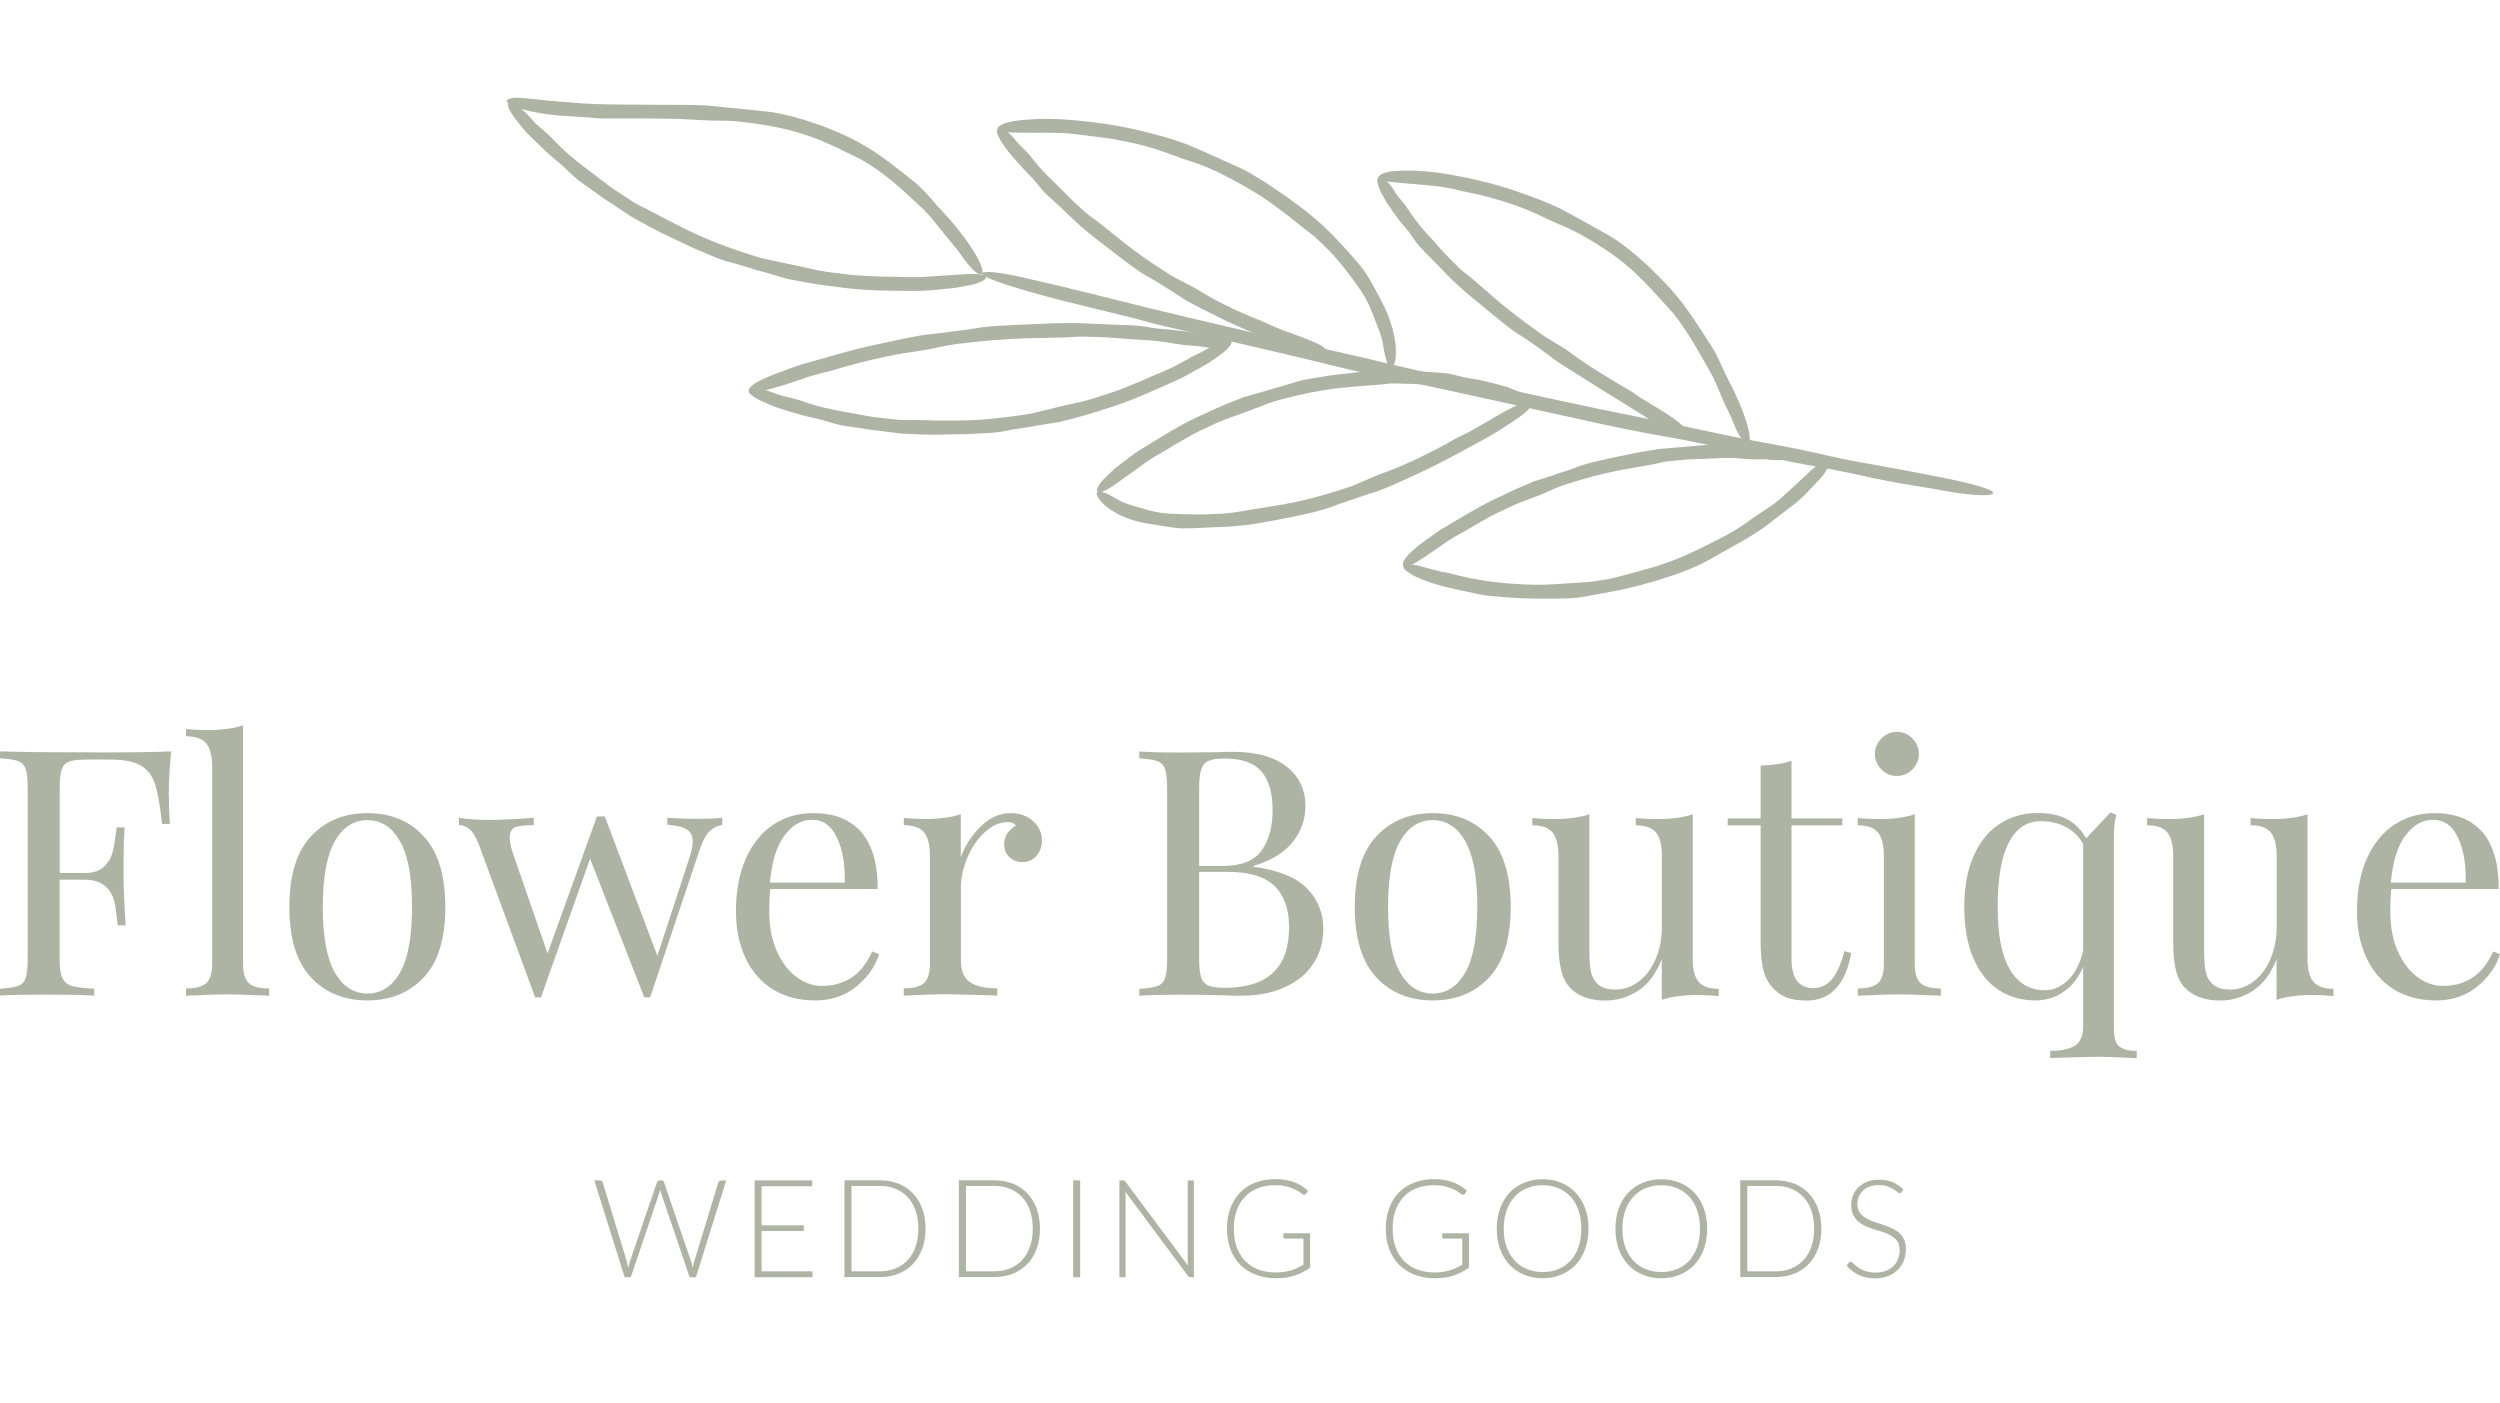 <svg width="180" height="101" viewBox="0 0 180 101" fill="none" xmlns="http://www.w3.org/2000/svg">
<g clip-path="url(#clip0_460_8897)">
<path d="M77.02 20.776C77.861 20.966 78.701 21.173 79.607 21.405C83.562 22.415 87.607 23.343 91.602 24.278C93.711 24.75 95.804 25.222 97.913 25.694C98.893 25.934 99.832 26.157 100.813 26.389C102.518 26.787 103.993 27.109 105.674 27.424C107.486 27.772 109.406 28.21 111.234 28.616C112.462 28.881 113.689 29.138 114.917 29.403C116.787 29.784 118.682 30.164 120.544 30.545C122.702 30.992 124.762 31.464 126.945 31.861C127.761 32.011 128.576 32.151 129.384 32.317C130.496 32.557 131.55 32.789 132.662 33.037C133.429 33.194 134.203 33.335 134.977 33.468C136.37 33.716 137.77 33.981 139.162 34.254C140.06 34.428 140.967 34.61 141.758 34.809C142.557 35.008 143.232 35.223 143.422 35.372C143.809 35.678 142.804 35.769 140.843 35.479C140.299 35.397 139.731 35.289 139.179 35.19C138.396 35.066 137.647 34.941 136.872 34.809C135.628 34.594 134.401 34.329 133.173 34.055C131.789 33.757 130.57 33.567 129.227 33.31C127.678 32.996 126.088 32.665 124.548 32.35C123.477 32.135 122.406 31.911 121.335 31.696C120.371 31.522 119.555 31.373 118.608 31.199C116.622 30.835 114.637 30.388 112.66 29.949C109.587 29.279 106.44 28.583 103.35 27.904C102.477 27.714 101.596 27.507 100.731 27.341C99.832 27.159 98.943 26.985 98.02 26.803C96.71 26.522 95.293 26.149 93.967 25.834C92.443 25.479 90.91 25.122 89.378 24.758L85.613 23.889C84.559 23.649 83.257 23.376 82.285 23.086C81.865 22.962 81.346 22.837 80.901 22.73L77.795 21.968C76.106 21.562 74.318 21.082 72.778 20.602C71.501 20.205 70.389 19.733 70.768 19.625C71.031 19.551 71.641 19.567 72.687 19.774C72.959 19.832 73.239 19.89 73.519 19.948C74.706 20.221 75.834 20.486 77.02 20.759V20.776Z" fill="#ADB4A4"/>
<path d="M67.769 20.834C67.324 20.884 66.871 20.917 66.385 20.942C64.259 20.942 62.101 20.958 59.983 20.619C58.863 20.503 57.767 20.288 56.663 20.072C56.161 19.923 55.675 19.782 55.172 19.634C54.291 19.418 53.549 19.137 52.693 18.913C51.753 18.698 50.831 18.218 49.933 17.862C49.34 17.597 48.755 17.299 48.161 17.026C47.255 16.62 46.382 16.107 45.517 15.635C45.031 15.328 44.569 15.005 44.1 14.699L43.391 14.236C43.161 14.07 42.93 13.904 42.699 13.731C42.345 13.482 41.991 13.242 41.645 12.977C41.175 12.613 40.796 12.182 40.352 11.802C40.055 11.528 39.709 11.297 39.42 11.007C38.885 10.502 38.341 9.988 37.839 9.459C37.526 9.094 37.221 8.73 36.974 8.374C36.727 8.026 36.554 7.695 36.562 7.538C36.587 7.223 37.13 7.422 37.847 8.117C38.045 8.308 38.234 8.54 38.432 8.747C38.704 9.036 39.017 9.268 39.313 9.541C39.791 9.964 40.195 10.46 40.681 10.883C41.217 11.363 41.703 11.752 42.255 12.174C42.905 12.638 43.532 13.176 44.191 13.623L45.583 14.534C45.995 14.807 46.398 14.956 46.827 15.188L48.186 15.908C48.648 16.14 49.109 16.363 49.562 16.595C50.995 17.291 52.528 17.87 54.06 18.35C54.489 18.499 54.933 18.623 55.37 18.706C55.823 18.806 56.276 18.897 56.738 18.996C57.405 19.128 58.122 19.302 58.797 19.443C59.572 19.609 60.371 19.667 61.153 19.774C61.804 19.857 62.455 19.857 63.106 19.898C63.65 19.94 64.325 19.898 64.836 19.94C65.058 19.956 65.33 19.956 65.561 19.956C66.096 19.973 66.64 19.931 67.176 19.89C68.049 19.832 68.988 19.774 69.804 19.724C70.479 19.7 71.122 19.807 70.982 20.023C70.883 20.172 70.603 20.346 70.067 20.478C69.927 20.511 69.779 20.544 69.631 20.569C69.317 20.635 69.013 20.685 68.708 20.735C68.403 20.768 68.09 20.793 67.777 20.826L67.769 20.834Z" fill="#ADB4A4"/>
<path d="M39.816 7.273C40.253 7.306 40.698 7.339 41.167 7.381C43.243 7.579 45.377 7.513 47.503 7.546C48.623 7.563 49.735 7.53 50.864 7.596C51.391 7.637 51.885 7.687 52.413 7.745C53.327 7.828 54.11 7.919 54.999 8.01C55.972 8.093 56.985 8.349 57.932 8.639C58.567 8.838 59.201 9.053 59.811 9.31C60.75 9.682 61.681 10.129 62.538 10.659C63.534 11.263 64.408 11.975 65.33 12.696C65.668 12.969 66.022 13.234 66.327 13.548C66.764 13.962 67.118 14.418 67.522 14.857L68.354 15.767C68.848 16.33 69.309 16.918 69.738 17.531C70.001 17.928 70.273 18.334 70.463 18.723C70.652 19.112 70.776 19.476 70.735 19.625C70.652 19.94 70.166 19.65 69.557 18.847C69.384 18.632 69.219 18.383 69.054 18.143C68.807 17.829 68.552 17.539 68.296 17.224C67.884 16.736 67.505 16.223 67.093 15.734C66.632 15.188 66.162 14.765 65.652 14.293C65.067 13.747 64.449 13.201 63.823 12.712C63.386 12.381 62.941 12.042 62.463 11.76C62.043 11.495 61.664 11.313 61.228 11.106C60.322 10.651 59.399 10.204 58.443 9.864C56.96 9.318 55.346 9.012 53.747 8.813C53.294 8.755 52.841 8.705 52.388 8.697C51.918 8.697 51.457 8.68 50.979 8.672C50.295 8.639 49.546 8.598 48.845 8.564C48.038 8.54 47.231 8.531 46.423 8.531H44.421C43.861 8.531 43.169 8.548 42.642 8.482C42.419 8.449 42.139 8.44 41.901 8.432L40.236 8.316C39.33 8.242 38.374 8.084 37.559 7.852C36.883 7.646 36.315 7.339 36.537 7.182C36.686 7.074 37.015 7 37.551 7.049C37.691 7.066 37.839 7.074 37.979 7.091C38.597 7.14 39.182 7.232 39.8 7.273H39.816Z" fill="#ADB4A4"/>
<path d="M86.223 26.579C85.852 26.795 85.482 27.002 85.07 27.217C83.233 28.045 81.371 28.922 79.418 29.494C78.405 29.841 77.375 30.106 76.345 30.371C75.851 30.454 75.381 30.529 74.887 30.603C74.038 30.777 73.297 30.843 72.465 31.009C71.567 31.216 70.587 31.191 69.672 31.257L67.81 31.29C66.863 31.323 65.915 31.265 64.976 31.224C64.433 31.174 63.905 31.091 63.378 31.025C62.851 30.967 62.315 30.893 61.78 30.802C61.376 30.744 60.972 30.694 60.569 30.62C60.017 30.512 59.514 30.313 58.971 30.181C58.6 30.081 58.213 30.023 57.842 29.916C57.166 29.725 56.491 29.535 55.832 29.303C55.412 29.138 54.991 28.964 54.629 28.773C54.266 28.583 53.978 28.384 53.92 28.244C53.805 27.954 54.357 27.871 55.272 28.136C55.527 28.21 55.782 28.318 56.038 28.409C56.4 28.533 56.763 28.591 57.125 28.691C57.71 28.84 58.27 29.08 58.855 29.229C59.514 29.403 60.091 29.518 60.742 29.643C61.492 29.759 62.249 29.941 63.007 30.04L64.573 30.214C65.042 30.272 65.446 30.23 65.907 30.239C66.393 30.239 66.879 30.272 67.365 30.28C67.852 30.28 68.338 30.28 68.824 30.28C70.34 30.28 71.888 30.131 73.396 29.908C73.824 29.858 74.253 29.783 74.665 29.676C75.093 29.568 75.521 29.469 75.958 29.361C76.584 29.196 77.268 29.063 77.91 28.914C78.644 28.74 79.352 28.475 80.077 28.252C80.67 28.061 81.231 27.805 81.807 27.581C82.293 27.399 82.862 27.101 83.323 26.927C83.521 26.861 83.751 26.745 83.957 26.654C84.435 26.455 84.88 26.207 85.325 25.959C85.688 25.752 86.075 25.553 86.454 25.371C86.825 25.172 87.195 24.965 87.541 24.799C88.126 24.518 88.719 24.369 88.686 24.617C88.662 24.791 88.489 25.056 88.077 25.387C87.97 25.47 87.854 25.553 87.739 25.636C87.492 25.809 87.253 25.975 87.006 26.141C86.75 26.29 86.495 26.43 86.24 26.588L86.223 26.579Z" fill="#ADB4A4"/>
<path d="M56.589 26.629C56.977 26.488 57.364 26.348 57.792 26.215C59.67 25.702 61.565 25.106 63.493 24.725C64.498 24.493 65.503 24.286 66.525 24.112C67.003 24.063 67.464 24.005 67.942 23.955C68.766 23.831 69.491 23.773 70.29 23.632C71.163 23.466 72.102 23.458 72.992 23.4L74.788 23.326C75.702 23.268 76.617 23.259 77.531 23.259C78.578 23.309 79.591 23.351 80.645 23.392C81.041 23.409 81.436 23.409 81.832 23.442C82.375 23.483 82.878 23.607 83.422 23.665L84.542 23.765C85.209 23.839 85.885 23.922 86.552 24.029C86.981 24.112 87.409 24.203 87.788 24.311C88.167 24.427 88.48 24.568 88.562 24.692C88.727 24.957 88.225 25.147 87.294 25.064C87.038 25.04 86.766 24.99 86.511 24.948C86.14 24.899 85.786 24.89 85.415 24.857C84.822 24.799 84.246 24.675 83.661 24.601C83.002 24.51 82.425 24.485 81.782 24.443C81.041 24.394 80.283 24.336 79.541 24.286L78.001 24.236C77.54 24.22 77.152 24.278 76.699 24.294C75.752 24.319 74.796 24.336 73.849 24.361C72.374 24.402 70.858 24.535 69.383 24.708C68.963 24.75 68.543 24.808 68.139 24.89C67.719 24.973 67.299 25.056 66.871 25.147C66.253 25.271 65.569 25.346 64.935 25.453C64.21 25.569 63.493 25.752 62.768 25.901C62.175 26.025 61.598 26.207 61.013 26.356C60.519 26.48 59.934 26.687 59.465 26.786C59.267 26.828 59.02 26.902 58.814 26.96C58.328 27.084 57.85 27.242 57.38 27.416C56.606 27.68 55.774 27.929 55.041 28.128C54.431 28.277 53.83 28.301 53.912 28.061C53.97 27.896 54.184 27.672 54.637 27.44C54.752 27.382 54.884 27.325 55.008 27.267C55.535 27.018 56.054 26.836 56.606 26.637L56.589 26.629Z" fill="#ADB4A4"/>
<path d="M93.053 25.081C92.723 24.982 92.402 24.866 92.056 24.733C90.573 24.096 89.041 23.516 87.599 22.763C86.833 22.39 86.075 22.01 85.325 21.587C84.987 21.372 84.674 21.157 84.337 20.942C83.743 20.586 83.249 20.246 82.656 19.923C82.005 19.584 81.404 19.079 80.802 18.648L79.624 17.738C79.015 17.291 78.421 16.802 77.845 16.322C77.21 15.726 76.601 15.155 75.958 14.55C75.719 14.327 75.464 14.12 75.233 13.88C74.92 13.557 74.673 13.201 74.368 12.87C74.162 12.638 73.931 12.431 73.726 12.199C73.347 11.785 72.968 11.363 72.613 10.932C72.391 10.643 72.177 10.353 72.012 10.063C71.847 9.782 71.74 9.508 71.781 9.376C71.855 9.094 72.309 9.227 72.844 9.782C72.992 9.931 73.124 10.113 73.272 10.278C73.47 10.51 73.701 10.7 73.907 10.924C74.245 11.272 74.525 11.677 74.846 12.042C75.209 12.456 75.555 12.787 75.933 13.151C76.362 13.582 76.807 14.029 77.243 14.459C77.548 14.749 77.861 15.039 78.183 15.312C78.463 15.569 78.743 15.734 79.039 15.958C79.657 16.438 80.259 16.943 80.876 17.431C81.832 18.193 82.862 18.905 83.892 19.559C84.18 19.749 84.477 19.94 84.781 20.089C85.103 20.254 85.416 20.404 85.729 20.577C86.19 20.817 86.66 21.124 87.121 21.389C87.648 21.687 88.2 21.943 88.744 22.217C89.189 22.44 89.659 22.622 90.112 22.821C90.491 22.995 90.985 23.152 91.331 23.334C91.479 23.417 91.677 23.491 91.834 23.558C92.212 23.723 92.6 23.864 92.987 23.997C93.621 24.22 94.288 24.485 94.857 24.742C95.326 24.965 95.722 25.288 95.541 25.437C95.417 25.536 95.153 25.594 94.742 25.528C94.635 25.503 94.519 25.479 94.412 25.462C93.942 25.363 93.506 25.213 93.044 25.064L93.053 25.081Z" fill="#ADB4A4"/>
<path d="M74.953 8.564C75.381 8.548 75.809 8.564 76.279 8.581C78.305 8.705 80.357 8.962 82.334 9.467C83.372 9.723 84.41 9.997 85.415 10.377C85.877 10.568 86.322 10.758 86.775 10.957C87.565 11.313 88.249 11.628 89.024 11.975C89.452 12.149 89.872 12.373 90.276 12.629C90.68 12.878 91.1 13.11 91.479 13.383C91.989 13.739 92.525 14.07 93.019 14.451C93.794 15.005 94.552 15.601 95.252 16.239C96.043 17.001 96.768 17.771 97.501 18.615C97.773 18.93 98.045 19.244 98.284 19.592C98.613 20.064 98.86 20.552 99.132 21.057C99.322 21.405 99.511 21.753 99.684 22.109C99.997 22.755 100.236 23.458 100.376 24.17C100.475 24.626 100.524 25.106 100.5 25.528C100.5 25.95 100.376 26.306 100.269 26.406C100.014 26.613 99.816 26.124 99.651 25.23C99.594 24.982 99.577 24.717 99.503 24.46C99.421 24.104 99.289 23.773 99.157 23.433C98.959 22.887 98.737 22.332 98.49 21.802C98.201 21.198 97.847 20.726 97.468 20.205C97.031 19.6 96.553 18.988 96.051 18.425C95.705 18.036 95.326 17.671 94.939 17.307C94.601 16.976 94.272 16.744 93.909 16.463C93.159 15.858 92.385 15.245 91.602 14.683C90.383 13.788 89.007 13.052 87.648 12.373C87.252 12.199 86.857 12.017 86.462 11.868C86.05 11.702 85.621 11.595 85.201 11.445C84.6 11.222 83.941 10.982 83.314 10.767C82.59 10.551 81.865 10.344 81.123 10.204C80.513 10.088 79.912 9.955 79.294 9.889C78.775 9.823 78.141 9.765 77.663 9.69C77.457 9.657 77.202 9.632 76.979 9.616C76.468 9.558 75.958 9.574 75.447 9.558C75.035 9.541 74.606 9.574 74.178 9.558C73.758 9.558 73.338 9.541 72.951 9.541C72.308 9.541 71.707 9.401 71.847 9.194C71.945 9.045 72.217 8.887 72.736 8.771C72.868 8.747 73.016 8.722 73.156 8.697C73.758 8.606 74.335 8.606 74.936 8.556L74.953 8.564Z" fill="#ADB4A4"/>
<path d="M108.079 30.901C107.75 31.116 107.412 31.315 107.041 31.522C105.41 32.408 103.771 33.335 102.065 34.113C101.167 34.511 100.286 34.95 99.363 35.297C98.935 35.463 98.506 35.57 98.07 35.728C97.32 35.993 96.653 36.183 95.928 36.473C95.137 36.763 94.255 36.961 93.415 37.135C92.855 37.268 92.286 37.35 91.726 37.474C90.869 37.624 89.996 37.806 89.131 37.864C88.126 37.963 87.162 37.955 86.149 38.021C85.77 38.038 85.391 38.054 85.004 38.038C84.476 38.004 83.982 37.913 83.463 37.831C83.1 37.773 82.738 37.723 82.376 37.657C81.725 37.524 81.074 37.317 80.472 37.003C80.085 36.796 79.706 36.556 79.426 36.274C79.138 36.001 78.965 35.695 78.965 35.554C78.998 35.239 79.467 35.397 80.176 35.794C80.374 35.91 80.58 36.026 80.794 36.133C81.099 36.274 81.403 36.365 81.725 36.456C82.236 36.614 82.754 36.763 83.282 36.87C83.883 36.994 84.427 36.994 85.028 37.019C85.72 37.036 86.437 37.061 87.137 37.019C87.623 37.003 88.109 36.994 88.587 36.928C89.024 36.879 89.386 36.812 89.806 36.738C90.688 36.597 91.586 36.448 92.468 36.307C93.843 36.051 95.236 35.695 96.57 35.248C96.949 35.123 97.336 35.007 97.691 34.85C98.07 34.684 98.44 34.527 98.819 34.362C99.363 34.113 99.997 33.931 100.549 33.691C101.192 33.418 101.835 33.136 102.461 32.822C102.98 32.573 103.49 32.3 104.001 32.027C104.43 31.803 104.932 31.481 105.352 31.307C105.534 31.232 105.74 31.116 105.921 31.017L107.165 30.305C107.824 29.891 108.557 29.502 109.208 29.179C109.752 28.922 110.312 28.79 110.287 29.038C110.271 29.212 110.114 29.469 109.735 29.775C109.636 29.85 109.529 29.932 109.422 30.007C108.977 30.338 108.524 30.603 108.063 30.909L108.079 30.901Z" fill="#ADB4A4"/>
<path d="M80.942 33.219C81.255 32.971 81.568 32.731 81.922 32.491C83.513 31.514 85.111 30.479 86.841 29.742C87.731 29.303 88.645 28.947 89.568 28.591C90.013 28.467 90.433 28.343 90.878 28.219C91.636 27.97 92.311 27.821 93.053 27.581C93.852 27.291 94.758 27.217 95.598 27.06C96.167 26.968 96.735 26.927 97.304 26.853C98.169 26.72 99.05 26.704 99.923 26.654C100.426 26.646 100.92 26.687 101.414 26.704C101.909 26.72 102.403 26.737 102.914 26.786C103.293 26.811 103.672 26.828 104.051 26.869C104.57 26.919 105.048 27.101 105.558 27.192C105.904 27.267 106.267 27.3 106.621 27.374C107.255 27.523 107.89 27.68 108.508 27.863C108.903 28.012 109.29 28.169 109.628 28.343C109.966 28.517 110.238 28.707 110.287 28.84C110.386 29.121 109.875 29.229 109.027 29.005C108.796 28.939 108.557 28.848 108.318 28.773C107.989 28.674 107.643 28.641 107.313 28.558C106.769 28.442 106.25 28.244 105.707 28.136C105.097 28.012 104.553 27.921 103.952 27.863C103.26 27.813 102.551 27.672 101.851 27.647L100.401 27.606C99.965 27.606 99.602 27.68 99.182 27.705C98.292 27.763 97.394 27.846 96.504 27.929C95.12 28.086 93.712 28.368 92.361 28.732C91.973 28.815 91.594 28.947 91.224 29.08C90.845 29.229 90.466 29.369 90.079 29.518C89.526 29.742 88.909 29.941 88.34 30.148C87.689 30.388 87.072 30.711 86.437 31C85.918 31.232 85.432 31.547 84.93 31.82C84.501 32.044 84.023 32.383 83.628 32.59C83.455 32.673 83.257 32.805 83.084 32.913C82.672 33.153 82.293 33.426 81.914 33.716C81.609 33.948 81.288 34.179 80.959 34.395C80.646 34.627 80.332 34.858 80.036 35.049C79.542 35.38 78.998 35.579 78.99 35.339C78.981 35.165 79.097 34.892 79.434 34.535C79.525 34.444 79.616 34.353 79.715 34.254C79.912 34.055 80.118 33.873 80.324 33.691C80.538 33.525 80.753 33.36 80.975 33.186L80.942 33.219Z" fill="#ADB4A4"/>
<path d="M119.16 30.421C118.863 30.255 118.567 30.082 118.262 29.883C116.911 29.005 115.494 28.202 114.135 27.308C113.418 26.853 112.685 26.414 111.976 25.934C111.655 25.694 111.35 25.462 111.029 25.222C110.46 24.824 109.982 24.468 109.406 24.112C108.771 23.732 108.186 23.21 107.61 22.755C107.214 22.448 106.844 22.117 106.456 21.803C105.863 21.331 105.278 20.826 104.718 20.312C104.092 19.7 103.515 19.079 102.889 18.45C102.658 18.218 102.42 17.986 102.205 17.738C101.892 17.407 101.686 17.017 101.406 16.661C101.217 16.413 101.003 16.181 100.805 15.941C100.459 15.486 100.129 15.022 99.816 14.55C99.635 14.236 99.454 13.905 99.322 13.598C99.19 13.292 99.124 13.01 99.174 12.878C99.289 12.613 99.717 12.812 100.179 13.424C100.302 13.598 100.418 13.789 100.533 13.971C100.706 14.219 100.912 14.434 101.101 14.674C101.398 15.064 101.645 15.486 101.942 15.867C102.271 16.305 102.584 16.67 102.947 17.05C103.367 17.489 103.754 17.994 104.191 18.425C104.487 18.731 104.784 19.029 105.089 19.327C105.369 19.584 105.641 19.766 105.929 20.006C106.522 20.519 107.124 21.041 107.717 21.554C108.648 22.349 109.653 23.111 110.658 23.831C110.938 24.038 111.226 24.237 111.523 24.419C111.836 24.601 112.141 24.783 112.446 24.974C112.891 25.247 113.344 25.603 113.78 25.909C114.283 26.257 114.81 26.58 115.329 26.911L116.622 27.697C116.985 27.913 117.455 28.153 117.768 28.401C117.899 28.509 118.089 28.616 118.237 28.707C118.591 28.931 118.946 29.146 119.308 29.361C119.893 29.701 120.503 30.115 120.997 30.512C121.409 30.843 121.714 31.257 121.5 31.348C121.351 31.415 121.079 31.406 120.692 31.241C120.593 31.191 120.495 31.141 120.387 31.092C119.959 30.876 119.572 30.636 119.152 30.413L119.16 30.421Z" fill="#ADB4A4"/>
<path d="M102.304 12.323C102.724 12.331 103.136 12.389 103.589 12.439C105.541 12.745 107.502 13.168 109.372 13.838C110.353 14.186 111.333 14.534 112.272 14.989C112.709 15.204 113.112 15.444 113.541 15.668C114.282 16.082 114.917 16.43 115.633 16.835C116.416 17.257 117.19 17.862 117.882 18.45C118.344 18.855 118.805 19.261 119.225 19.7C119.893 20.346 120.527 21.041 121.095 21.769C121.738 22.63 122.298 23.483 122.875 24.386C123.106 24.717 123.312 25.056 123.509 25.404C123.773 25.884 123.962 26.372 124.201 26.869C124.358 27.209 124.547 27.54 124.712 27.879C125.017 28.492 125.289 29.121 125.528 29.759C125.676 30.173 125.824 30.595 125.907 30.984C125.989 31.373 126.022 31.721 125.948 31.853C125.8 32.126 125.396 31.779 125.009 30.926C124.902 30.694 124.811 30.438 124.704 30.189C124.564 29.85 124.383 29.535 124.234 29.196C123.979 28.666 123.773 28.103 123.534 27.573C123.27 26.96 122.957 26.472 122.644 25.917C122.274 25.28 121.903 24.617 121.499 23.997C121.219 23.566 120.931 23.144 120.618 22.746C120.346 22.374 120.057 22.109 119.769 21.778C119.126 21.091 118.509 20.379 117.825 19.741C116.77 18.731 115.535 17.878 114.258 17.142C113.903 16.926 113.524 16.727 113.154 16.545C112.758 16.372 112.371 16.206 111.976 16.024C111.399 15.784 110.797 15.453 110.204 15.213C109.529 14.931 108.837 14.683 108.136 14.467C107.56 14.293 106.983 14.128 106.398 13.995C105.904 13.88 105.294 13.789 104.841 13.656C104.643 13.59 104.396 13.565 104.19 13.524C103.704 13.432 103.21 13.375 102.716 13.333C101.917 13.259 101.06 13.201 100.31 13.118C99.692 13.068 99.115 12.903 99.264 12.704C99.371 12.563 99.651 12.422 100.162 12.34C100.294 12.315 100.434 12.315 100.574 12.307C101.167 12.265 101.727 12.29 102.312 12.307L102.304 12.323Z" fill="#ADB4A4"/>
<path d="M103.927 41.175C104.297 41.266 104.676 41.341 105.072 41.449C106.827 41.887 108.664 42.061 110.476 42.102C111.432 42.127 112.379 42.028 113.335 41.97C113.78 41.929 114.208 41.929 114.653 41.871C115.419 41.771 116.086 41.664 116.811 41.449C117.594 41.225 118.443 41.018 119.234 40.778C119.761 40.604 120.288 40.43 120.799 40.215C121.59 39.909 122.348 39.511 123.106 39.147C123.971 38.708 124.819 38.294 125.618 37.723C125.923 37.524 126.203 37.284 126.516 37.086C126.928 36.804 127.348 36.564 127.752 36.258C128.024 36.042 128.296 35.819 128.551 35.579C129.012 35.148 129.482 34.726 129.943 34.295C130.232 34.006 130.537 33.733 130.817 33.501C131.097 33.261 131.377 33.087 131.525 33.095C131.83 33.095 131.748 33.608 131.179 34.329C131.014 34.519 130.825 34.709 130.644 34.892C130.397 35.157 130.158 35.413 129.902 35.678C129.482 36.084 129.029 36.44 128.559 36.779C128.04 37.168 127.612 37.532 127.101 37.905C126.508 38.327 125.874 38.716 125.248 39.072C124.819 39.321 124.374 39.561 123.938 39.801C123.55 40.025 123.213 40.215 122.834 40.43C122.01 40.861 121.137 41.2 120.255 41.49C118.888 41.945 117.462 42.334 116.037 42.599C115.633 42.674 115.23 42.74 114.834 42.815C114.422 42.906 114.01 42.964 113.582 43.03C112.972 43.104 112.297 43.096 111.671 43.104C110.954 43.112 110.229 43.104 109.512 43.071C108.919 43.046 108.334 43.005 107.749 42.947C107.255 42.906 106.645 42.848 106.192 42.723C105.994 42.682 105.756 42.632 105.55 42.583C105.072 42.492 104.594 42.376 104.116 42.268C103.342 42.086 102.534 41.804 101.867 41.49C101.315 41.208 100.878 40.844 101.093 40.72C101.241 40.629 101.538 40.596 101.999 40.703C102.114 40.736 102.246 40.761 102.37 40.794C102.897 40.927 103.383 41.076 103.91 41.2L103.927 41.175Z" fill="#ADB4A4"/>
<path d="M102.807 38.791C103.087 38.576 103.375 38.369 103.688 38.162C105.122 37.317 106.547 36.407 108.071 35.728C108.854 35.33 109.661 34.983 110.468 34.651C110.856 34.527 111.234 34.411 111.622 34.287C112.289 34.039 112.882 33.89 113.525 33.633C114.225 33.343 115.016 33.219 115.749 33.029L117.248 32.722C118.006 32.549 118.781 32.433 119.547 32.317C120.437 32.242 121.294 32.168 122.191 32.093C122.529 32.06 122.859 32.027 123.197 32.019C123.658 31.994 124.095 32.077 124.556 32.085C124.869 32.093 125.19 32.069 125.512 32.077C126.088 32.093 126.665 32.118 127.233 32.16C127.604 32.209 127.975 32.267 128.296 32.35C128.617 32.433 128.889 32.557 128.963 32.673C129.103 32.921 128.683 33.153 127.901 33.136C127.686 33.136 127.456 33.103 127.233 33.078C126.92 33.062 126.624 33.087 126.311 33.078C125.816 33.078 125.322 32.996 124.828 32.979C124.268 32.954 123.782 32.979 123.246 33.012C122.628 33.054 121.977 33.045 121.359 33.095C120.931 33.128 120.503 33.17 120.066 33.219C119.679 33.261 119.366 33.368 118.995 33.434C118.212 33.575 117.413 33.716 116.631 33.857C115.411 34.089 114.176 34.42 112.981 34.8C112.643 34.9 112.305 35.016 111.984 35.157C111.646 35.306 111.325 35.455 110.979 35.595C110.493 35.802 109.941 35.993 109.439 36.183C108.862 36.407 108.31 36.696 107.75 36.961C107.288 37.177 106.852 37.45 106.407 37.69C106.028 37.897 105.599 38.187 105.237 38.369C105.08 38.443 104.899 38.559 104.743 38.65C104.38 38.857 104.026 39.097 103.688 39.346C103.128 39.743 102.518 40.14 101.975 40.48C101.521 40.753 101.019 40.902 101.002 40.67C100.994 40.505 101.093 40.256 101.398 39.942C101.48 39.867 101.563 39.784 101.653 39.702C102.016 39.354 102.395 39.072 102.79 38.783L102.807 38.791Z" fill="#ADB4A4"/>
<path d="M12.16 57.286C12.16 58.114 12.185 58.793 12.234 59.323H11.666C11.534 58.048 11.369 57.104 11.172 56.483C10.974 55.862 10.628 55.407 10.134 55.117C9.639 54.827 8.881 54.687 7.86 54.687H6.303C5.71 54.687 5.273 54.728 5.001 54.827C4.729 54.927 4.54 55.101 4.449 55.382C4.35 55.664 4.301 56.119 4.301 56.748V62.858H6.105C6.682 62.858 7.127 62.717 7.44 62.444C7.753 62.171 7.959 61.848 8.074 61.475C8.181 61.103 8.264 60.639 8.329 60.068L8.404 59.571H8.972C8.923 60.267 8.898 61.045 8.898 61.906V63.098C8.898 63.943 8.947 65.118 9.046 66.625H8.478C8.461 66.509 8.412 66.112 8.329 65.416C8.247 64.729 8.016 64.207 7.646 63.86C7.275 63.512 6.756 63.338 6.097 63.338H4.293V69.051C4.293 69.68 4.359 70.135 4.49 70.417C4.622 70.698 4.853 70.889 5.182 70.988C5.512 71.087 6.047 71.153 6.789 71.187V71.683C5.932 71.634 4.721 71.609 3.156 71.609C1.739 71.609 0.684 71.634 -0.008 71.683V71.187C0.585 71.153 1.022 71.087 1.294 70.988C1.566 70.889 1.755 70.698 1.846 70.417C1.945 70.135 1.994 69.68 1.994 69.051V56.732C1.994 56.102 1.945 55.647 1.846 55.366C1.747 55.084 1.566 54.894 1.294 54.794C1.022 54.695 0.594 54.629 -0.008 54.596V54.099C1.607 54.149 3.996 54.173 7.16 54.173C9.582 54.173 11.303 54.149 12.325 54.099C12.21 55.275 12.152 56.334 12.152 57.278L12.16 57.286Z" fill="#ADB4A4"/>
<path d="M17.499 69.382C17.499 70.061 17.639 70.524 17.919 70.789C18.2 71.046 18.686 71.17 19.378 71.17V71.692C17.862 71.625 16.865 71.592 16.387 71.592C15.909 71.592 14.912 71.625 13.396 71.692V71.17C14.088 71.17 14.575 71.037 14.855 70.789C15.135 70.532 15.275 70.061 15.275 69.382V55.2C15.275 54.438 15.135 53.883 14.855 53.536C14.575 53.188 14.088 53.014 13.396 53.014V52.493C13.907 52.542 14.418 52.567 14.929 52.567C15.967 52.567 16.824 52.451 17.499 52.219V69.382Z" fill="#ADB4A4"/>
<path d="M30.515 60.225C31.545 61.343 32.064 63.032 32.064 65.3C32.064 67.569 31.553 69.258 30.515 70.367C29.477 71.476 28.126 72.031 26.453 72.031C24.781 72.031 23.414 71.476 22.384 70.367C21.354 69.258 20.835 67.569 20.835 65.3C20.835 63.032 21.346 61.335 22.384 60.225C23.414 59.108 24.773 58.545 26.453 58.545C28.134 58.545 29.485 59.099 30.515 60.225ZM24.106 60.573C23.529 61.591 23.241 63.164 23.241 65.3C23.241 67.436 23.529 69.009 24.106 70.019C24.682 71.029 25.465 71.534 26.453 71.534C27.442 71.534 28.225 71.029 28.802 70.019C29.378 69.009 29.666 67.436 29.666 65.3C29.666 63.164 29.378 61.583 28.802 60.573C28.225 59.555 27.442 59.05 26.453 59.05C25.465 59.05 24.682 59.555 24.106 60.573Z" fill="#ADB4A4"/>
<path d="M52.001 58.901V59.397C51.655 59.447 51.351 59.604 51.087 59.853C50.823 60.109 50.593 60.54 50.395 61.128L46.811 71.808H46.391L42.486 61.823L38.952 71.808H38.532L34.478 60.805C34.248 60.225 34.009 59.844 33.77 59.67C33.531 59.497 33.292 59.406 33.045 59.406V58.884C33.688 58.983 34.413 59.033 35.22 59.033C36.027 59.033 37.115 58.983 38.433 58.884V59.406C37.823 59.406 37.386 59.455 37.115 59.555C36.843 59.654 36.703 59.911 36.703 60.325C36.703 60.623 36.785 61.012 36.95 61.492L39.421 68.645L42.98 58.785H43.549L47.33 68.819L49.654 61.715C49.802 61.268 49.876 60.896 49.876 60.598C49.876 60.2 49.736 59.911 49.456 59.728C49.176 59.546 48.706 59.43 48.047 59.381V58.884C48.92 58.934 49.612 58.959 50.123 58.959C50.848 58.959 51.474 58.934 52.001 58.884V58.901Z" fill="#ADB4A4"/>
<path d="M63.295 68.711C62.999 69.622 62.439 70.4 61.631 71.054C60.816 71.708 59.827 72.031 58.674 72.031C57.52 72.031 56.491 71.758 55.634 71.228C54.777 70.69 54.126 69.936 53.673 68.968C53.22 67.999 52.989 66.882 52.989 65.607C52.989 64.166 53.22 62.916 53.681 61.856C54.143 60.797 54.794 59.985 55.634 59.406C56.474 58.826 57.454 58.545 58.575 58.545C60.058 58.545 61.195 58.992 61.994 59.894C62.793 60.797 63.197 62.171 63.197 64.009H55.461C55.411 64.472 55.387 65.002 55.387 65.598C55.387 66.691 55.56 67.643 55.922 68.455C56.276 69.266 56.746 69.895 57.331 70.334C57.916 70.773 58.534 70.988 59.168 70.988C59.959 70.988 60.659 70.797 61.269 70.417C61.879 70.036 62.389 69.398 62.801 68.504L63.295 68.703V68.711ZM56.474 60.167C55.914 60.929 55.568 62.055 55.436 63.545H60.824C60.857 62.254 60.667 61.177 60.264 60.316C59.86 59.455 59.267 59.025 58.476 59.025C57.685 59.025 57.034 59.406 56.474 60.167Z" fill="#ADB4A4"/>
<path d="M74.385 59.124C74.805 59.505 75.019 59.969 75.019 60.515C75.019 60.946 74.887 61.31 74.632 61.616C74.376 61.922 74.03 62.072 73.61 62.072C73.248 62.072 72.935 61.956 72.687 61.724C72.432 61.492 72.3 61.177 72.3 60.78C72.3 60.234 72.58 59.786 73.141 59.439C73.025 59.273 72.852 59.19 72.621 59.19C71.979 59.19 71.394 59.439 70.867 59.952C70.34 60.457 69.928 61.07 69.631 61.798C69.334 62.527 69.186 63.214 69.186 63.86V69.125C69.186 69.887 69.4 70.417 69.837 70.715C70.274 71.013 70.924 71.162 71.798 71.162V71.683L71.204 71.659C69.524 71.609 68.453 71.584 67.992 71.584C67.563 71.584 66.591 71.617 65.075 71.683V71.162C65.767 71.162 66.253 71.029 66.533 70.781C66.814 70.524 66.954 70.052 66.954 69.374V61.6C66.954 60.838 66.814 60.283 66.533 59.935C66.253 59.588 65.767 59.414 65.075 59.414V58.892C65.603 58.942 66.113 58.967 66.608 58.967C67.646 58.967 68.502 58.851 69.178 58.619V61.724C69.475 60.896 69.944 60.159 70.603 59.513C71.254 58.868 71.979 58.545 72.762 58.545C73.421 58.545 73.956 58.735 74.376 59.116L74.385 59.124Z" fill="#ADB4A4"/>
<path d="M94.116 63.976C94.89 64.779 95.278 65.747 95.278 66.873C95.278 67.817 95.039 68.653 94.561 69.382C94.083 70.11 93.399 70.682 92.51 71.079C91.62 71.485 90.565 71.692 89.346 71.692C88.901 71.692 88.522 71.692 88.209 71.667C87.154 71.634 86.117 71.617 85.095 71.617C83.744 71.617 82.722 71.642 82.03 71.692V71.195C82.623 71.162 83.06 71.096 83.332 70.996C83.604 70.897 83.785 70.707 83.884 70.425C83.983 70.144 84.032 69.688 84.032 69.059V56.74C84.032 56.111 83.983 55.655 83.884 55.374C83.785 55.092 83.604 54.902 83.332 54.803C83.06 54.703 82.632 54.637 82.03 54.604V54.107C82.722 54.157 83.727 54.182 85.046 54.182L87.715 54.157C88.028 54.14 88.382 54.132 88.778 54.132C90.458 54.132 91.743 54.488 92.641 55.2C93.539 55.912 93.992 56.856 93.992 58.031C93.992 58.992 93.688 59.853 93.086 60.614C92.485 61.376 91.537 61.956 90.236 62.353V62.403C92.048 62.651 93.341 63.173 94.116 63.976ZM87.014 54.778C86.759 54.894 86.586 55.101 86.487 55.399C86.388 55.697 86.339 56.144 86.339 56.74V62.353H87.995C89.346 62.353 90.285 61.989 90.821 61.252C91.356 60.515 91.628 59.538 91.628 58.313C91.628 57.088 91.356 56.144 90.812 55.531C90.269 54.919 89.387 54.612 88.168 54.612C87.657 54.612 87.278 54.67 87.014 54.786V54.778ZM92.814 66.774C92.814 65.466 92.468 64.472 91.768 63.794C91.068 63.115 89.947 62.775 88.415 62.775H86.339V69.059C86.339 69.655 86.388 70.094 86.487 70.375C86.586 70.657 86.759 70.856 87.014 70.963C87.27 71.071 87.665 71.12 88.193 71.12C91.274 71.12 92.814 69.672 92.814 66.774Z" fill="#ADB4A4"/>
<path d="M107.223 60.225C108.253 61.343 108.772 63.032 108.772 65.3C108.772 67.569 108.253 69.258 107.223 70.367C106.193 71.476 104.834 72.031 103.153 72.031C101.473 72.031 100.122 71.476 99.092 70.367C98.062 69.258 97.543 67.569 97.543 65.3C97.543 63.032 98.054 61.335 99.092 60.225C100.122 59.108 101.473 58.545 103.153 58.545C104.834 58.545 106.193 59.099 107.223 60.225ZM100.805 60.573C100.229 61.591 99.94 63.164 99.94 65.3C99.94 67.436 100.229 69.009 100.805 70.019C101.382 71.029 102.165 71.534 103.153 71.534C104.142 71.534 104.925 71.029 105.501 70.019C106.078 69.009 106.366 67.436 106.366 65.3C106.366 63.164 106.078 61.583 105.501 60.573C104.925 59.555 104.142 59.05 103.153 59.05C102.165 59.05 101.382 59.555 100.805 60.573Z" fill="#ADB4A4"/>
<path d="M121.87 69.009C121.87 69.771 122.01 70.326 122.29 70.673C122.57 71.021 123.056 71.195 123.748 71.195V71.716C123.238 71.667 122.727 71.642 122.216 71.642C121.178 71.642 120.321 71.758 119.646 71.99V69.059C119.25 70.085 118.69 70.839 117.965 71.319C117.24 71.799 116.449 72.039 115.592 72.039C114.472 72.039 113.615 71.725 113.022 71.096C112.725 70.764 112.511 70.342 112.396 69.829C112.272 69.316 112.206 68.653 112.206 67.842V61.608C112.206 60.846 112.066 60.291 111.786 59.944C111.506 59.596 111.02 59.422 110.328 59.422V58.901C110.839 58.95 111.35 58.975 111.86 58.975C112.898 58.975 113.755 58.859 114.431 58.627V68.388C114.431 69.017 114.464 69.531 114.538 69.92C114.612 70.309 114.785 70.624 115.057 70.872C115.329 71.12 115.741 71.245 116.309 71.245C116.935 71.245 117.504 71.046 118.015 70.648C118.525 70.251 118.929 69.713 119.217 69.026C119.506 68.339 119.654 67.577 119.654 66.749V61.608C119.654 60.846 119.514 60.291 119.234 59.944C118.954 59.596 118.468 59.422 117.776 59.422V58.901C118.286 58.95 118.797 58.975 119.308 58.975C120.346 58.975 121.203 58.859 121.878 58.627V69.009H121.87Z" fill="#ADB4A4"/>
<path d="M128.989 58.925H132.646V59.422H128.989V69.034C128.989 69.779 129.129 70.317 129.401 70.648C129.672 70.98 130.06 71.145 130.57 71.145C131.081 71.145 131.518 70.938 131.88 70.524C132.243 70.11 132.548 69.431 132.795 68.487L133.289 68.612C132.877 70.897 131.806 72.039 130.076 72.039C129.516 72.039 129.055 71.973 128.692 71.841C128.33 71.708 128.008 71.501 127.728 71.22C127.366 70.855 127.11 70.408 126.97 69.878C126.83 69.349 126.764 68.637 126.764 67.742V59.422H124.392V58.925H126.764V55.125C127.687 55.092 128.428 54.976 128.989 54.778V58.925Z" fill="#ADB4A4"/>
<path d="M137.861 69.382C137.861 70.061 138.002 70.524 138.282 70.789C138.562 71.046 139.048 71.17 139.74 71.17V71.692C138.224 71.625 137.227 71.592 136.749 71.592C136.271 71.592 135.275 71.625 133.759 71.692V71.17C134.451 71.17 134.937 71.038 135.217 70.789C135.497 70.532 135.637 70.061 135.637 69.382V61.608C135.637 60.846 135.497 60.291 135.217 59.944C134.937 59.596 134.451 59.422 133.759 59.422V58.901C134.286 58.95 134.797 58.975 135.291 58.975C136.329 58.975 137.186 58.859 137.861 58.627V69.382ZM137.688 53.163C138.002 53.478 138.158 53.85 138.158 54.281C138.158 54.712 138.002 55.084 137.688 55.399C137.375 55.713 137.005 55.87 136.576 55.87C136.148 55.87 135.777 55.713 135.464 55.399C135.151 55.084 134.995 54.712 134.995 54.281C134.995 53.85 135.151 53.478 135.464 53.163C135.777 52.849 136.148 52.691 136.576 52.691C137.005 52.691 137.375 52.849 137.688 53.163Z" fill="#ADB4A4"/>
<path d="M152.575 75.326C152.814 75.549 153.234 75.665 153.844 75.665V76.187C152.46 76.121 151.57 76.088 151.175 76.088C150.713 76.088 149.717 76.112 148.184 76.162L147.616 76.187V75.665C148.407 75.665 149 75.533 149.395 75.285C149.791 75.028 149.988 74.556 149.988 73.877V69.605C149.659 70.383 149.197 70.98 148.588 71.402C147.986 71.824 147.303 72.031 146.528 72.031C145.556 72.031 144.691 71.783 143.917 71.286C143.151 70.789 142.541 70.036 142.096 69.026C141.651 68.016 141.429 66.774 141.429 65.3C141.429 63.827 141.659 62.609 142.121 61.583C142.582 60.565 143.208 59.803 144.007 59.298C144.806 58.793 145.704 58.536 146.718 58.536C147.558 58.536 148.258 58.685 148.819 58.975C149.379 59.265 149.84 59.728 150.203 60.358L151.957 58.495L152.378 58.669C152.262 59.083 152.204 59.563 152.204 60.109V74.117C152.204 74.697 152.32 75.094 152.559 75.318L152.575 75.326ZM148.917 70.549C149.42 70.052 149.774 69.349 149.988 68.438V60.763C149.675 60.217 149.255 59.803 148.728 59.538C148.201 59.265 147.599 59.124 146.924 59.124C145.935 59.124 145.169 59.637 144.633 60.664C144.098 61.691 143.834 63.239 143.834 65.308C143.834 67.378 144.123 68.794 144.708 69.796C145.293 70.797 146.141 71.294 147.245 71.294C147.855 71.294 148.415 71.046 148.917 70.549Z" fill="#ADB4A4"/>
<path d="M166.136 69.009C166.136 69.771 166.276 70.326 166.556 70.673C166.836 71.021 167.322 71.195 168.014 71.195V71.716C167.503 71.667 166.992 71.642 166.482 71.642C165.444 71.642 164.587 71.758 163.911 71.99V69.059C163.516 70.085 162.956 70.839 162.231 71.319C161.506 71.799 160.715 72.039 159.858 72.039C158.738 72.039 157.881 71.725 157.288 71.096C156.991 70.764 156.777 70.342 156.662 69.829C156.538 69.316 156.472 68.653 156.472 67.842V61.608C156.472 60.846 156.332 60.291 156.052 59.944C155.772 59.596 155.286 59.422 154.594 59.422V58.901C155.105 58.95 155.615 58.975 156.126 58.975C157.164 58.975 158.021 58.859 158.696 58.627V68.388C158.696 69.017 158.729 69.531 158.804 69.92C158.878 70.309 159.051 70.624 159.323 70.872C159.594 71.12 160.006 71.245 160.575 71.245C161.201 71.245 161.769 71.046 162.28 70.648C162.791 70.251 163.195 69.713 163.483 69.026C163.771 68.339 163.92 67.577 163.92 66.749V61.608C163.92 60.846 163.78 60.291 163.499 59.944C163.219 59.596 162.733 59.422 162.041 59.422V58.901C162.552 58.95 163.063 58.975 163.574 58.975C164.612 58.975 165.468 58.859 166.144 58.627V69.009H166.136Z" fill="#ADB4A4"/>
<path d="M180 68.711C179.704 69.622 179.152 70.4 178.336 71.054C177.52 71.708 176.532 72.031 175.387 72.031C174.241 72.031 173.203 71.758 172.347 71.228C171.49 70.69 170.839 69.936 170.386 68.968C169.933 67.999 169.702 66.882 169.702 65.607C169.702 64.166 169.933 62.916 170.394 61.856C170.856 60.797 171.506 59.985 172.347 59.406C173.187 58.834 174.167 58.545 175.288 58.545C176.771 58.545 177.908 58.992 178.715 59.894C179.514 60.797 179.909 62.171 179.909 64.009H172.174C172.124 64.472 172.1 65.002 172.1 65.598C172.1 66.691 172.273 67.643 172.627 68.455C172.981 69.266 173.451 69.895 174.036 70.334C174.62 70.773 175.238 70.988 175.881 70.988C176.672 70.988 177.372 70.797 177.982 70.417C178.591 70.036 179.102 69.398 179.514 68.504L180.008 68.703L180 68.711ZM173.179 60.167C172.619 60.929 172.273 62.055 172.141 63.545H177.529C177.562 62.254 177.38 61.177 176.977 60.316C176.573 59.455 175.98 59.025 175.189 59.025C174.398 59.025 173.747 59.406 173.187 60.167H173.179Z" fill="#ADB4A4"/>
<path d="M52.289 84.987L50.106 91.958H49.653L47.601 85.906C47.577 85.824 47.552 85.741 47.535 85.65C47.519 85.741 47.494 85.824 47.469 85.906L45.418 91.958H44.973L42.79 84.987H43.21C43.309 84.987 43.367 85.029 43.391 85.12L45.138 90.849C45.171 90.981 45.204 91.13 45.237 91.296C45.253 91.213 45.27 91.13 45.286 91.056C45.303 90.981 45.319 90.915 45.344 90.849L47.305 85.12C47.305 85.12 47.338 85.054 47.371 85.029C47.404 85.004 47.445 84.987 47.486 84.987H47.626C47.675 84.987 47.708 84.996 47.741 85.021C47.774 85.046 47.791 85.079 47.807 85.12L49.768 90.849C49.793 90.915 49.809 90.981 49.826 91.056C49.842 91.13 49.859 91.213 49.875 91.296C49.892 91.213 49.908 91.139 49.925 91.064C49.941 90.99 49.957 90.924 49.974 90.857L51.72 85.128C51.72 85.128 51.753 85.062 51.786 85.037C51.819 85.012 51.861 84.996 51.91 84.996H52.289V84.987Z" fill="#ADB4A4"/>
<path d="M58.501 91.536V91.958H54.332V84.987H58.484V85.41H54.835V88.225H57.874V88.63H54.835V91.536H58.492H58.501Z" fill="#ADB4A4"/>
<path d="M66.64 88.465C66.64 89.003 66.557 89.491 66.401 89.913C66.236 90.344 66.014 90.708 65.725 91.015C65.437 91.321 65.083 91.544 64.679 91.71C64.275 91.876 63.822 91.95 63.336 91.95H60.799V84.979H63.336C63.831 84.979 64.275 85.062 64.679 85.219C65.083 85.377 65.437 85.608 65.725 85.915C66.014 86.221 66.244 86.585 66.401 87.016C66.557 87.446 66.64 87.927 66.64 88.465ZM66.121 88.465C66.121 87.976 66.055 87.546 65.923 87.165C65.791 86.784 65.602 86.461 65.355 86.196C65.108 85.931 64.819 85.733 64.473 85.592C64.127 85.451 63.748 85.385 63.336 85.385H61.31V91.536H63.336C63.748 91.536 64.127 91.47 64.473 91.329C64.819 91.189 65.108 90.99 65.355 90.725C65.602 90.46 65.791 90.137 65.923 89.756C66.055 89.375 66.121 88.937 66.121 88.448V88.465Z" fill="#ADB4A4"/>
<path d="M74.878 88.465C74.878 89.003 74.796 89.491 74.639 89.913C74.483 90.336 74.252 90.708 73.964 91.015C73.675 91.321 73.321 91.544 72.917 91.71C72.514 91.867 72.061 91.95 71.575 91.95H69.037V84.979H71.575C72.061 84.979 72.514 85.062 72.917 85.219C73.321 85.377 73.675 85.608 73.964 85.915C74.252 86.221 74.483 86.585 74.639 87.016C74.796 87.446 74.878 87.927 74.878 88.465ZM74.359 88.465C74.359 87.976 74.293 87.546 74.161 87.165C74.03 86.784 73.84 86.461 73.593 86.196C73.346 85.931 73.057 85.733 72.711 85.592C72.365 85.451 71.986 85.385 71.575 85.385H69.548V91.536H71.575C71.986 91.536 72.365 91.47 72.711 91.329C73.057 91.189 73.346 90.99 73.593 90.725C73.84 90.46 74.03 90.137 74.161 89.756C74.293 89.375 74.359 88.937 74.359 88.448V88.465Z" fill="#ADB4A4"/>
<path d="M77.77 91.958H77.268V84.987H77.77V91.958Z" fill="#ADB4A4"/>
<path d="M85.959 84.987V91.958H85.72C85.679 91.958 85.646 91.958 85.613 91.934C85.588 91.917 85.555 91.892 85.531 91.859L81.024 85.807C81.032 85.906 81.041 85.998 81.041 86.089V91.958H80.596V84.987H80.843C80.892 84.987 80.925 84.987 80.95 85.004C80.975 85.012 80.999 85.037 81.032 85.079L85.531 91.114C85.522 91.015 85.514 90.924 85.514 90.832V84.987H85.951H85.959Z" fill="#ADB4A4"/>
<path d="M94.329 88.796V91.271C93.983 91.52 93.612 91.71 93.225 91.834C92.83 91.967 92.393 92.033 91.899 92.033C91.347 92.033 90.861 91.95 90.416 91.776C89.979 91.611 89.6 91.371 89.296 91.056C88.982 90.741 88.752 90.369 88.587 89.93C88.422 89.491 88.34 89.003 88.34 88.465C88.34 87.927 88.422 87.438 88.579 86.999C88.743 86.561 88.974 86.188 89.271 85.873C89.576 85.559 89.938 85.319 90.367 85.153C90.795 84.988 91.273 84.897 91.808 84.897C92.072 84.897 92.319 84.913 92.541 84.954C92.764 84.988 92.97 85.046 93.168 85.112C93.357 85.186 93.538 85.269 93.703 85.377C93.868 85.476 94.032 85.6 94.181 85.733L94.041 85.948C93.991 86.022 93.925 86.047 93.835 86.006C93.785 85.989 93.719 85.94 93.621 85.865C93.53 85.791 93.406 85.716 93.242 85.642C93.085 85.567 92.879 85.493 92.648 85.426C92.41 85.36 92.121 85.335 91.784 85.335C91.33 85.335 90.927 85.41 90.564 85.55C90.202 85.691 89.889 85.898 89.633 86.171C89.378 86.445 89.18 86.767 89.04 87.157C88.9 87.546 88.834 87.976 88.834 88.465C88.834 88.953 88.9 89.392 89.04 89.781C89.18 90.17 89.378 90.501 89.641 90.775C89.905 91.048 90.226 91.255 90.597 91.404C90.976 91.544 91.396 91.619 91.866 91.619C92.072 91.619 92.261 91.602 92.434 91.578C92.607 91.553 92.772 91.511 92.937 91.47C93.102 91.429 93.25 91.362 93.398 91.296C93.546 91.23 93.695 91.147 93.851 91.056V89.177H92.525C92.525 89.177 92.459 89.168 92.434 89.144C92.41 89.119 92.401 89.094 92.401 89.069V88.796H94.313H94.329Z" fill="#ADB4A4"/>
<path d="M105.764 88.796V91.271C105.418 91.52 105.047 91.71 104.66 91.834C104.264 91.967 103.828 92.033 103.333 92.033C102.781 92.033 102.295 91.95 101.85 91.776C101.414 91.611 101.035 91.371 100.73 91.056C100.417 90.741 100.186 90.369 100.022 89.93C99.857 89.491 99.774 89.003 99.774 88.465C99.774 87.927 99.857 87.438 100.013 86.999C100.178 86.561 100.409 86.188 100.705 85.873C101.01 85.559 101.373 85.319 101.801 85.153C102.229 84.988 102.707 84.897 103.243 84.897C103.506 84.897 103.754 84.913 103.976 84.954C104.198 84.988 104.404 85.046 104.602 85.112C104.792 85.186 104.973 85.269 105.138 85.377C105.302 85.476 105.467 85.6 105.615 85.733L105.475 85.948C105.426 86.022 105.36 86.047 105.269 86.006C105.22 85.989 105.154 85.94 105.055 85.865C104.965 85.791 104.841 85.716 104.676 85.642C104.52 85.567 104.314 85.493 104.083 85.426C103.844 85.36 103.556 85.335 103.218 85.335C102.765 85.335 102.361 85.41 101.999 85.55C101.636 85.691 101.323 85.898 101.068 86.171C100.812 86.445 100.615 86.767 100.475 87.157C100.335 87.546 100.269 87.976 100.269 88.465C100.269 88.953 100.335 89.392 100.475 89.781C100.615 90.17 100.812 90.501 101.076 90.775C101.34 91.048 101.661 91.255 102.032 91.404C102.411 91.544 102.831 91.619 103.3 91.619C103.506 91.619 103.696 91.602 103.869 91.578C104.042 91.553 104.207 91.511 104.371 91.47C104.536 91.429 104.684 91.362 104.833 91.296C104.981 91.23 105.129 91.147 105.286 91.056V89.177H103.96C103.96 89.177 103.894 89.168 103.869 89.144C103.844 89.119 103.836 89.094 103.836 89.069V88.796H105.747H105.764Z" fill="#ADB4A4"/>
<path d="M114.373 88.465C114.373 89.003 114.29 89.491 114.134 89.93C113.977 90.369 113.747 90.741 113.458 91.056C113.17 91.371 112.816 91.603 112.412 91.776C112.008 91.95 111.555 92.033 111.069 92.033C110.583 92.033 110.13 91.95 109.726 91.776C109.323 91.611 108.977 91.371 108.68 91.056C108.392 90.741 108.161 90.369 108.005 89.93C107.848 89.491 107.766 89.003 107.766 88.465C107.766 87.927 107.848 87.446 108.005 87.008C108.161 86.569 108.392 86.196 108.68 85.882C108.968 85.567 109.323 85.327 109.726 85.161C110.13 84.988 110.583 84.905 111.069 84.905C111.555 84.905 112.008 84.988 112.412 85.161C112.816 85.327 113.17 85.575 113.458 85.882C113.747 86.196 113.977 86.569 114.134 87.008C114.29 87.446 114.373 87.935 114.373 88.465ZM113.854 88.465C113.854 87.976 113.788 87.546 113.656 87.157C113.524 86.768 113.335 86.445 113.088 86.171C112.84 85.898 112.552 85.7 112.206 85.55C111.86 85.41 111.481 85.335 111.069 85.335C110.657 85.335 110.278 85.41 109.932 85.55C109.586 85.691 109.298 85.898 109.051 86.171C108.804 86.445 108.614 86.768 108.474 87.157C108.342 87.546 108.268 87.985 108.268 88.465C108.268 88.945 108.334 89.392 108.474 89.773C108.614 90.162 108.804 90.485 109.051 90.758C109.298 91.031 109.595 91.23 109.932 91.371C110.278 91.511 110.657 91.586 111.069 91.586C111.481 91.586 111.86 91.52 112.206 91.371C112.552 91.23 112.84 91.023 113.088 90.758C113.335 90.485 113.524 90.162 113.656 89.773C113.788 89.384 113.854 88.953 113.854 88.465Z" fill="#ADB4A4"/>
<path d="M122.917 88.465C122.917 89.003 122.834 89.491 122.678 89.93C122.521 90.369 122.291 90.741 122.002 91.056C121.714 91.371 121.36 91.603 120.956 91.776C120.552 91.95 120.099 92.033 119.613 92.033C119.127 92.033 118.674 91.95 118.27 91.776C117.867 91.611 117.521 91.371 117.224 91.056C116.936 90.741 116.705 90.369 116.548 89.93C116.392 89.491 116.31 89.003 116.31 88.465C116.31 87.927 116.392 87.446 116.548 87.008C116.705 86.569 116.936 86.196 117.224 85.882C117.512 85.567 117.867 85.327 118.27 85.161C118.674 84.988 119.127 84.905 119.613 84.905C120.099 84.905 120.552 84.988 120.956 85.161C121.36 85.327 121.714 85.575 122.002 85.882C122.291 86.196 122.521 86.569 122.678 87.008C122.834 87.446 122.917 87.935 122.917 88.465ZM122.398 88.465C122.398 87.976 122.332 87.546 122.2 87.157C122.068 86.768 121.879 86.445 121.632 86.171C121.384 85.898 121.096 85.7 120.75 85.55C120.404 85.41 120.025 85.335 119.613 85.335C119.201 85.335 118.822 85.41 118.476 85.55C118.13 85.691 117.842 85.898 117.595 86.171C117.348 86.445 117.158 86.768 117.018 87.157C116.886 87.546 116.812 87.985 116.812 88.465C116.812 88.945 116.878 89.392 117.018 89.773C117.158 90.162 117.348 90.485 117.595 90.758C117.842 91.031 118.138 91.23 118.476 91.371C118.822 91.511 119.201 91.586 119.613 91.586C120.025 91.586 120.404 91.52 120.75 91.371C121.096 91.23 121.384 91.023 121.632 90.758C121.879 90.485 122.068 90.162 122.2 89.773C122.332 89.384 122.398 88.953 122.398 88.465Z" fill="#ADB4A4"/>
<path d="M131.138 88.465C131.138 89.003 131.055 89.491 130.899 89.913C130.742 90.336 130.512 90.708 130.223 91.015C129.935 91.321 129.581 91.544 129.177 91.71C128.773 91.867 128.32 91.95 127.834 91.95H125.297V84.979H127.834C128.32 84.979 128.773 85.062 129.177 85.219C129.581 85.377 129.935 85.608 130.223 85.915C130.512 86.221 130.742 86.585 130.899 87.016C131.055 87.446 131.138 87.927 131.138 88.465ZM130.619 88.465C130.619 87.976 130.553 87.546 130.421 87.165C130.289 86.784 130.1 86.461 129.853 86.196C129.606 85.931 129.317 85.733 128.971 85.592C128.625 85.451 128.246 85.385 127.834 85.385H125.808V91.536H127.834C128.246 91.536 128.625 91.47 128.971 91.329C129.317 91.189 129.606 90.99 129.853 90.725C130.1 90.46 130.289 90.137 130.421 89.756C130.553 89.375 130.619 88.937 130.619 88.448V88.465Z" fill="#ADB4A4"/>
<path d="M136.896 85.832C136.864 85.89 136.822 85.915 136.773 85.915C136.732 85.915 136.674 85.882 136.608 85.824C136.542 85.766 136.452 85.691 136.336 85.625C136.221 85.551 136.081 85.484 135.908 85.418C135.735 85.352 135.521 85.327 135.274 85.327C135.026 85.327 134.804 85.36 134.606 85.435C134.417 85.509 134.252 85.609 134.128 85.733C133.997 85.857 133.898 86.006 133.832 86.163C133.766 86.321 133.733 86.503 133.733 86.677C133.733 86.917 133.782 87.107 133.881 87.264C133.98 87.422 134.112 87.554 134.277 87.662C134.441 87.769 134.623 87.861 134.837 87.935C135.043 88.01 135.257 88.084 135.48 88.15C135.702 88.225 135.908 88.299 136.122 88.39C136.328 88.481 136.518 88.589 136.682 88.722C136.847 88.854 136.979 89.011 137.078 89.21C137.177 89.4 137.226 89.64 137.226 89.93C137.226 90.22 137.177 90.493 137.078 90.758C136.979 91.023 136.831 91.238 136.641 91.429C136.452 91.619 136.221 91.768 135.949 91.876C135.677 91.983 135.364 92.041 135.01 92.041C134.549 92.041 134.161 91.959 133.832 91.801C133.502 91.636 133.214 91.42 132.967 91.131L133.107 90.915C133.148 90.866 133.189 90.841 133.247 90.841C133.28 90.841 133.313 90.857 133.362 90.899C133.412 90.94 133.461 90.99 133.527 91.048C133.593 91.106 133.667 91.164 133.766 91.238C133.865 91.313 133.964 91.371 134.087 91.429C134.211 91.487 134.351 91.536 134.507 91.569C134.664 91.611 134.845 91.627 135.043 91.627C135.315 91.627 135.562 91.586 135.776 91.503C135.99 91.42 136.172 91.305 136.32 91.164C136.468 91.023 136.583 90.849 136.658 90.65C136.74 90.452 136.773 90.237 136.773 90.013C136.773 89.765 136.723 89.566 136.625 89.409C136.526 89.251 136.394 89.119 136.229 89.011C136.064 88.904 135.883 88.812 135.677 88.746C135.471 88.672 135.257 88.606 135.035 88.539C134.812 88.473 134.606 88.39 134.392 88.308C134.186 88.225 133.997 88.117 133.832 87.976C133.667 87.844 133.535 87.678 133.436 87.48C133.338 87.281 133.288 87.033 133.288 86.734C133.288 86.503 133.329 86.279 133.42 86.056C133.511 85.84 133.634 85.65 133.807 85.484C133.98 85.319 134.186 85.186 134.433 85.087C134.68 84.988 134.969 84.938 135.29 84.938C135.653 84.938 135.974 84.996 136.254 85.112C136.542 85.228 136.798 85.402 137.037 85.642L136.921 85.865L136.896 85.832Z" fill="#ADB4A4"/>
</g>
<defs>
<clipPath id="clip0_460_8897">
<rect width="180" height="85" fill="white" transform="translate(0 7.033)"/>
</clipPath>
</defs>
</svg>
